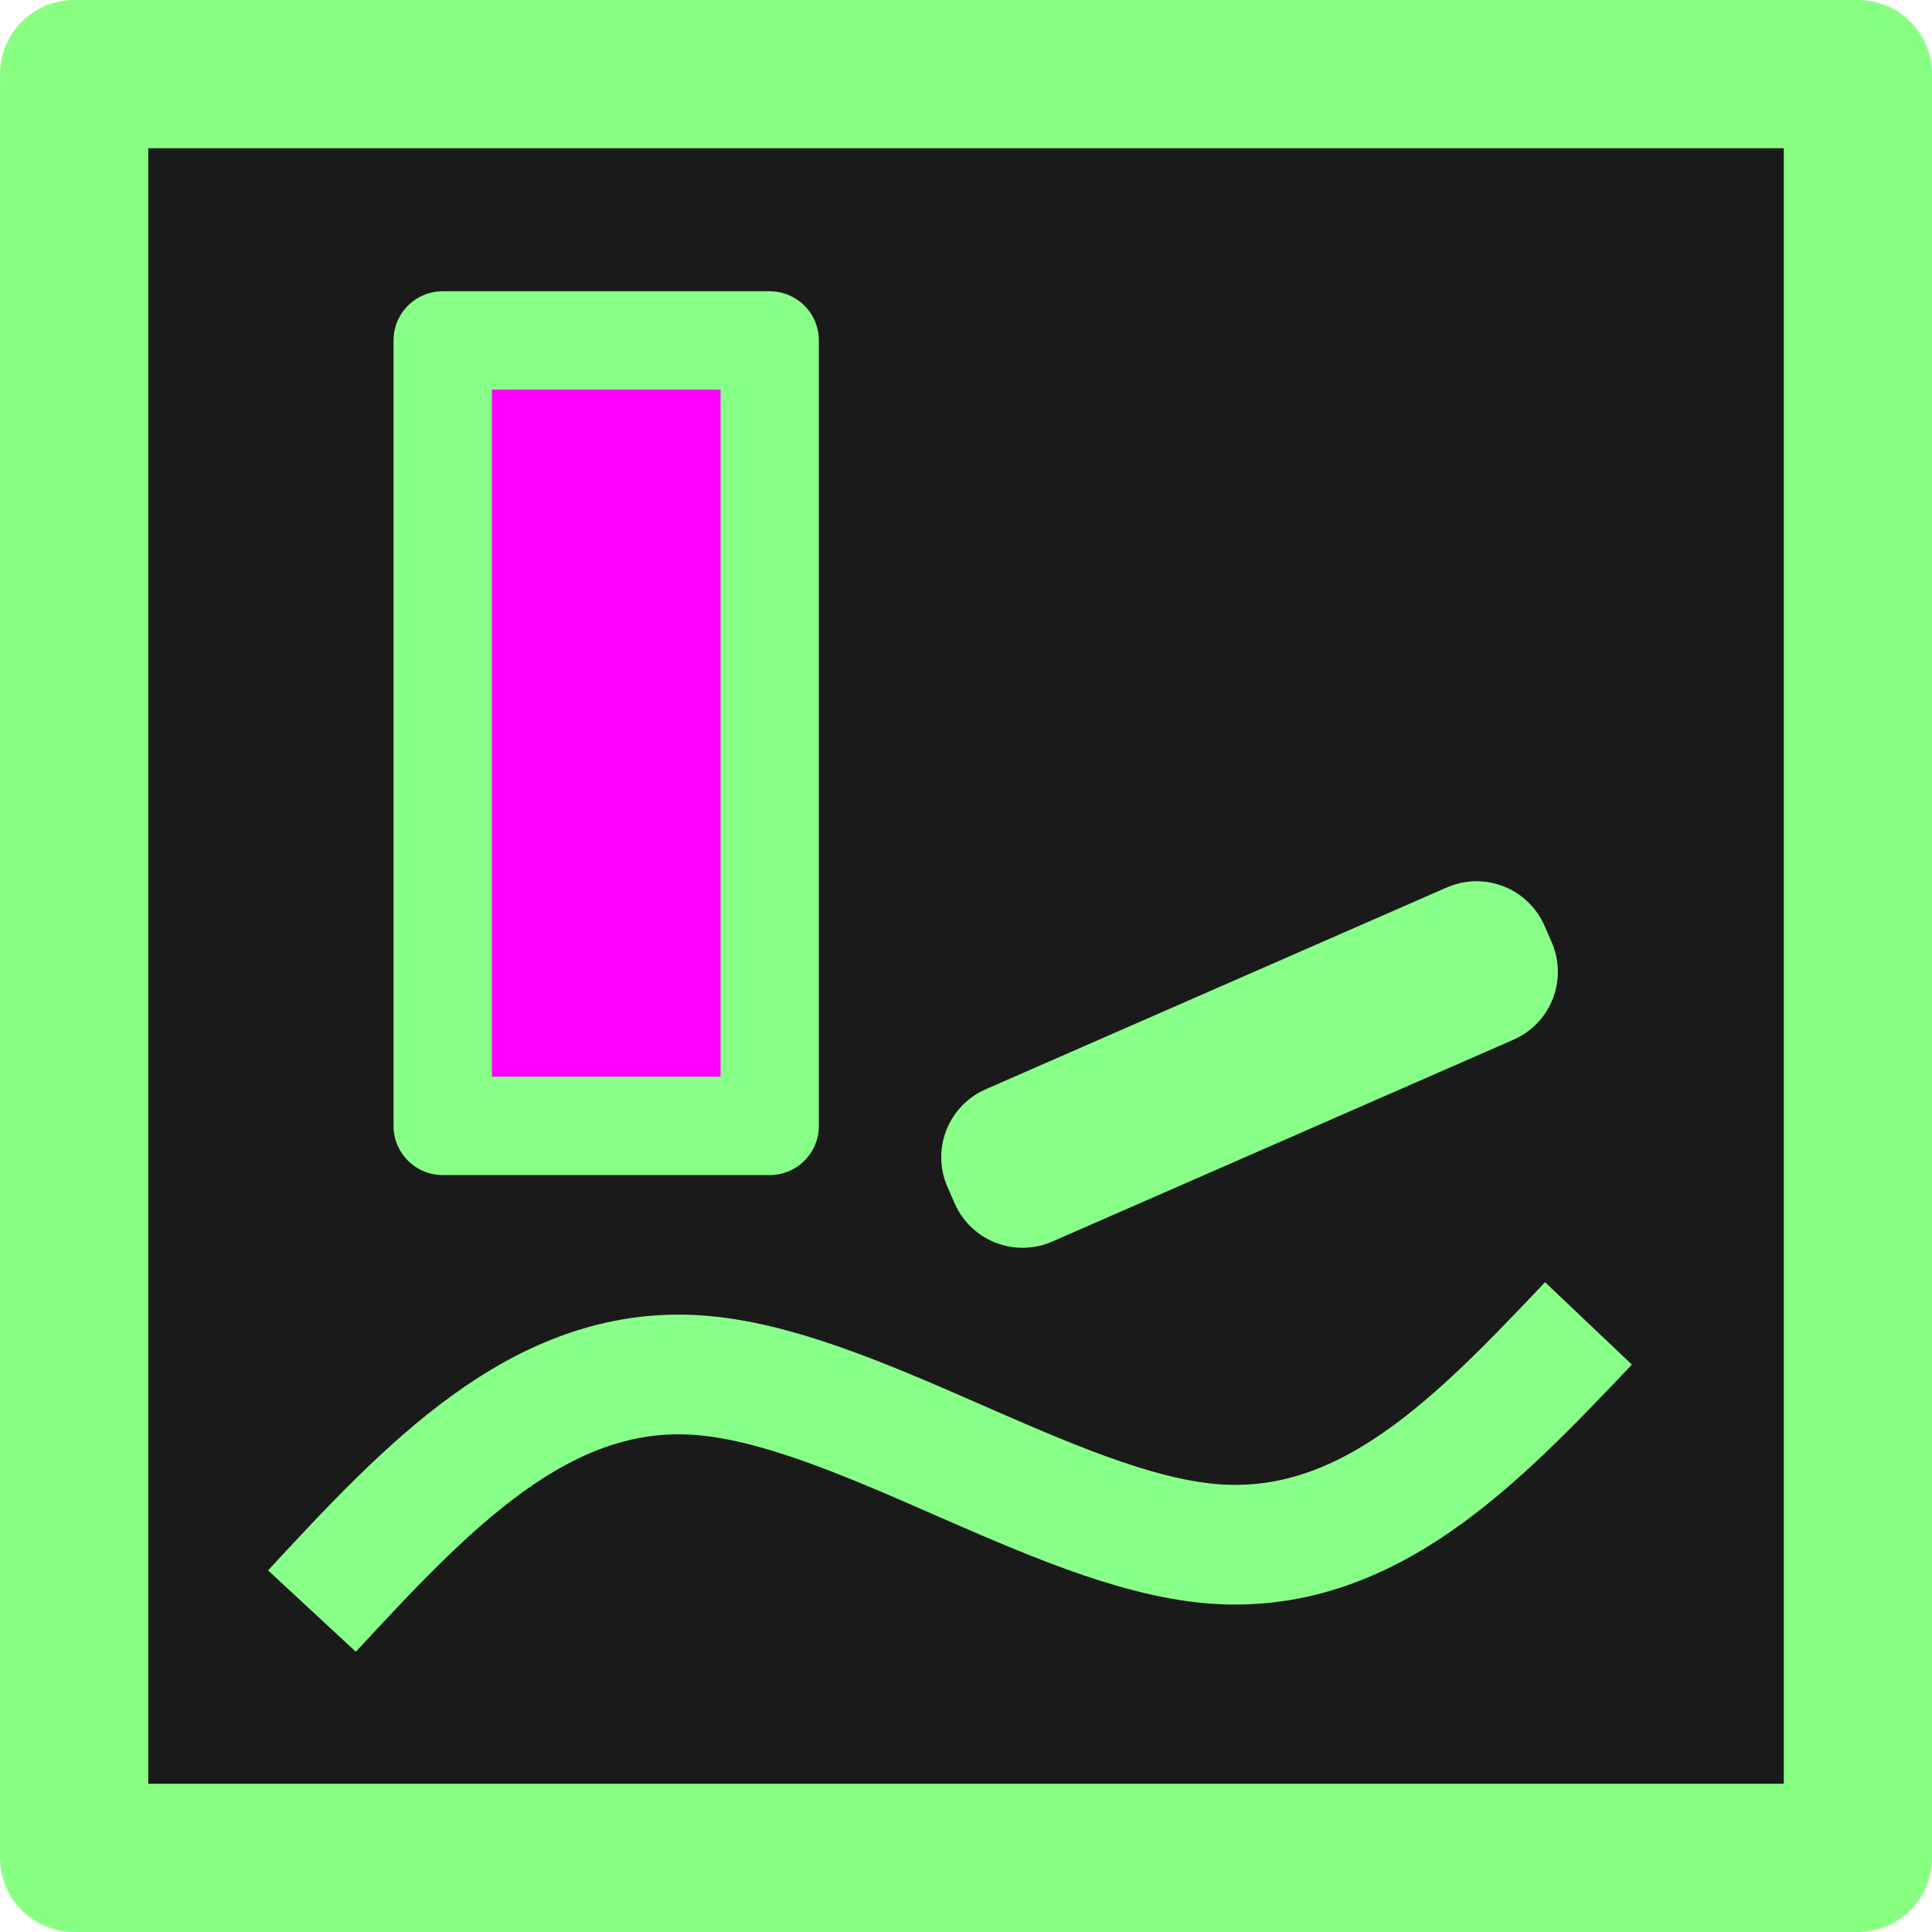 <?xml version="1.0" encoding="UTF-8" standalone="no"?>
<!-- Created with Inkscape (http://www.inkscape.org/) -->

<svg
   xmlns:dc="http://purl.org/dc/elements/1.1/"
   xmlns:cc="http://creativecommons.org/ns#"
   xmlns:rdf="http://www.w3.org/1999/02/22-rdf-syntax-ns#"
   xmlns:svg="http://www.w3.org/2000/svg"
   xmlns="http://www.w3.org/2000/svg"
   xmlns:sodipodi="http://sodipodi.sourceforge.net/DTD/sodipodi-0.dtd"
   xmlns:inkscape="http://www.inkscape.org/namespaces/inkscape"
   width="162.465mm"
   height="162.465mm"
   viewBox="0 0 162.465 162.465"
   version="1.1"
   id="svg8"
   inkscape:version="0.92.4 5da689c313, 2019-01-14"
   sodipodi:docname="wppnx.svg"
   inkscape:export-filename="/home/ltc/Pictures/wppnx.png"
   inkscape:export-xdpi="96"
   inkscape:export-ydpi="96">
  <defs
     id="defs2">
    <inkscape:perspective
       sodipodi:type="inkscape:persp3d"
       inkscape:vp_x="257.31466 : 44.093632 : 1"
       inkscape:vp_y="797.67848 : 1.9537488e-13 : 0"
       inkscape:vp_z="368.38701 : 7.2777942 : 1"
       inkscape:persp3d-origin="306.0552 : 5.1834683 : 1"
       id="perspective823" />
    <inkscape:path-effect
       effect="bspline"
       id="path-effect821"
       is_visible="true"
       weight="33.333"
       steps="2"
       helper_size="0"
       apply_no_weight="true"
       apply_with_weight="true"
       only_selected="false" />
  </defs>
  <sodipodi:namedview
     id="base"
     pagecolor="#ffffff"
     bordercolor="#666666"
     borderopacity="1.0"
     inkscape:pageopacity="0.0"
     inkscape:pageshadow="2"
     inkscape:zoom="0.35"
     inkscape:cx="184.98447"
     inkscape:cy="169.05646"
     inkscape:document-units="mm"
     inkscape:current-layer="layer1"
     showgrid="false"
     inkscape:window-width="1366"
     inkscape:window-height="749"
     inkscape:window-x="0"
     inkscape:window-y="0"
     inkscape:window-maximized="0" />
  <g
     inkscape:label="Layer 1"
     inkscape:groupmode="layer"
     id="layer1"
     transform="translate(-17.202,-33.744)">
    <rect
       style="fill:#1a1a1a;fill-opacity:1;stroke:#89ff82;stroke-width:12.465;stroke-miterlimit:4;stroke-dasharray:none;stroke-opacity:1;stroke-linecap:round;stroke-linejoin:round"
       id="rect815"
       width="150"
       height="150"
       x="23.435"
       y="39.976" />
    <path
       style="fill:none;stroke:#88ff88;stroke-width:10.065;stroke-linecap:butt;stroke-linejoin:miter;stroke-miterlimit:4;stroke-dasharray:none;stroke-opacity:1"
       d="m 39.125,95.667 c 9.576,-10.332 19.151,-20.663 32.282,-19.851 13.131,0.812 30.21,13.047 43.313,14.181 13.103,1.134 22.427,-8.694 31.75,-18.521"
       id="path819"
       inkscape:connector-curvature="0"
       inkscape:path-effect="#path-effect821"
       inkscape:original-d="m 39.124643,95.667023 c 9.575661,-10.331611 19.151059,-20.662961 28.72619,-30.994045 16.687653,11.954879 33.766137,24.190211 50.648807,36.285712 9.32368,-9.827645 18.64709,-19.655025 27.97024,-29.482143"
       sodipodi:nodetypes="cccc"
       transform="translate(4.309,73.554)" />
    <rect
       style="fill:#ff00ff;fill-opacity:1;stroke:#88ff88;stroke-width:8.27;stroke-linecap:round;stroke-linejoin:round;stroke-miterlimit:4;stroke-dasharray:none;stroke-opacity:1"
       id="rect867"
       width="27.498"
       height="66.051"
       x="54.429"
       y="62.371" />
    <rect
       style="fill:#ff00ff;fill-opacity:1;stroke:#88ff88;stroke-width:12.465;stroke-linecap:butt;stroke-linejoin:round;stroke-miterlimit:4;stroke-dasharray:none;stroke-opacity:1"
       id="rect871"
       width="42.333"
       height="1.512"
       x="41.433"
       y="161.189"
       transform="rotate(-23.637)" />
  </g>
</svg>
